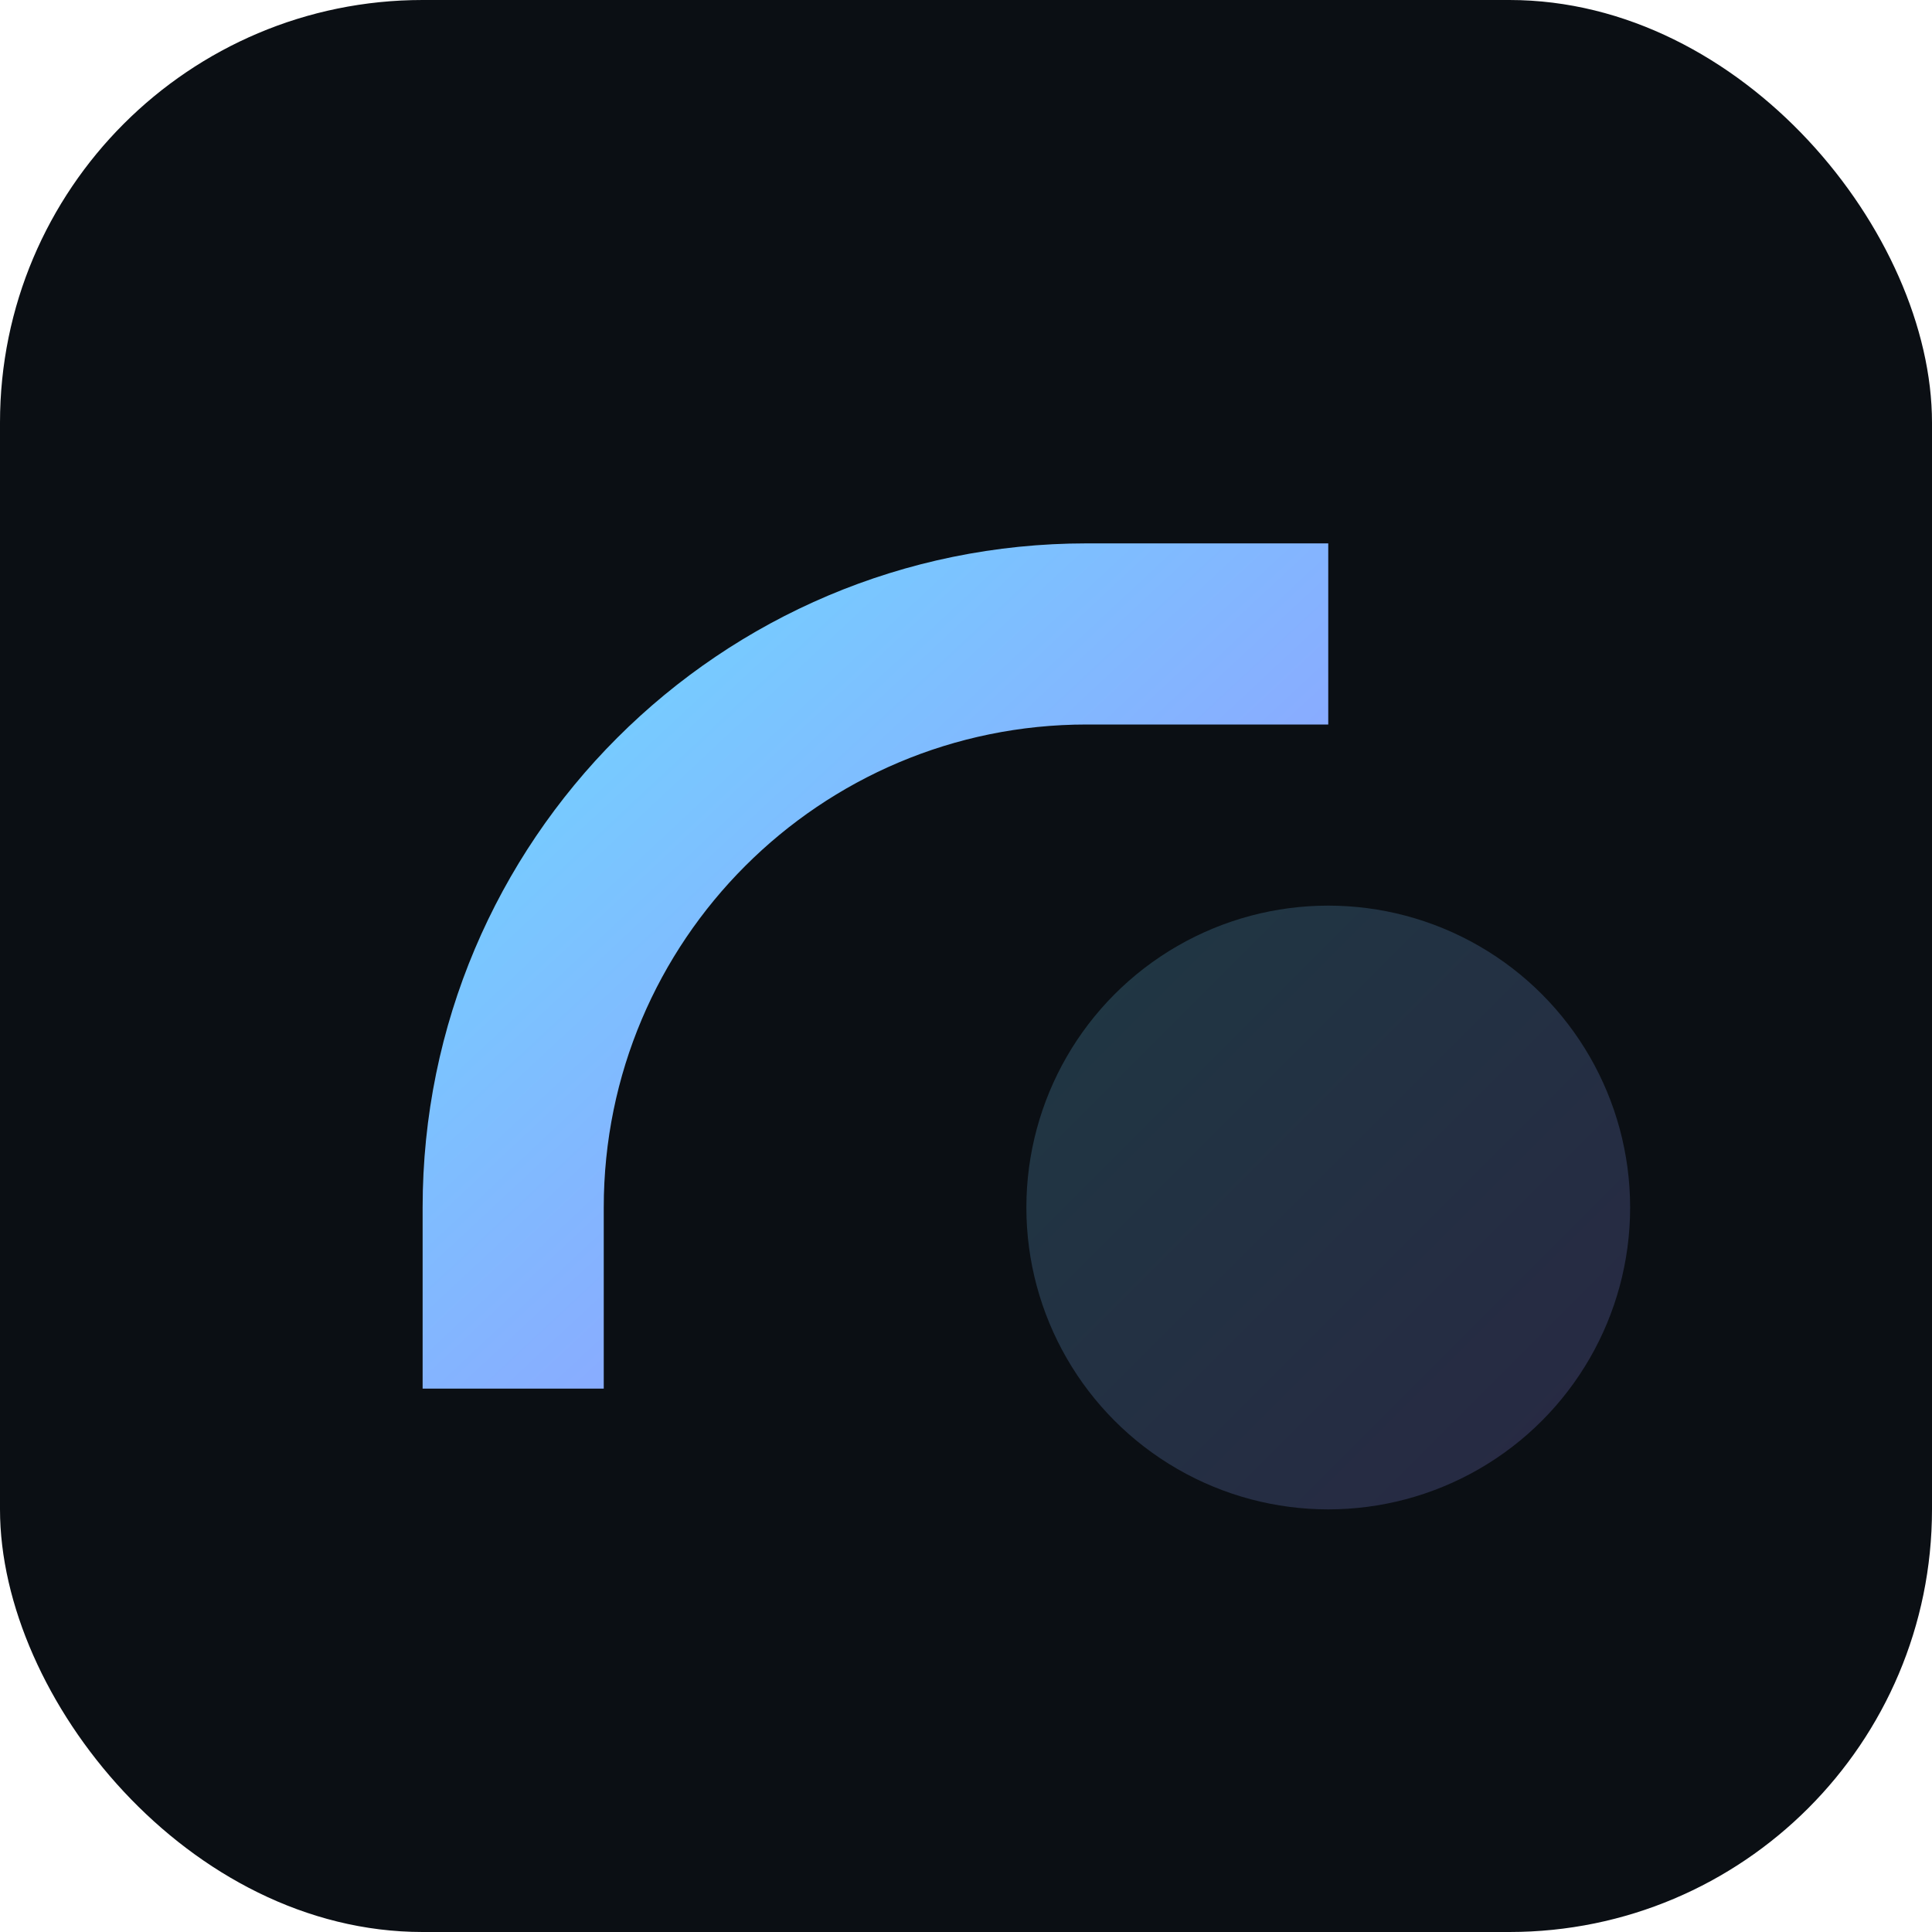 <svg xmlns="http://www.w3.org/2000/svg" width="64" height="64" viewBox="0 0 64 64">
  <defs>
    <linearGradient id="g" x1="0%" y1="0%" x2="100%" y2="100%">
      <stop offset="0%" stop-color="#6ddcff"/>
      <stop offset="100%" stop-color="#9b8cff"/>
    </linearGradient>
  </defs>
  <rect width="64" height="64" rx="14" fill="#0b0f14"/>
  <path d="M20 40c0-8.837 7.163-16 16-16h8v-6h-8c-12.15 0-22 9.85-22 22v6h6v-6z" fill="url(#g)"/>
  <circle cx="44" cy="40" r="10" fill="url(#g)" opacity="0.2"/>
</svg>



